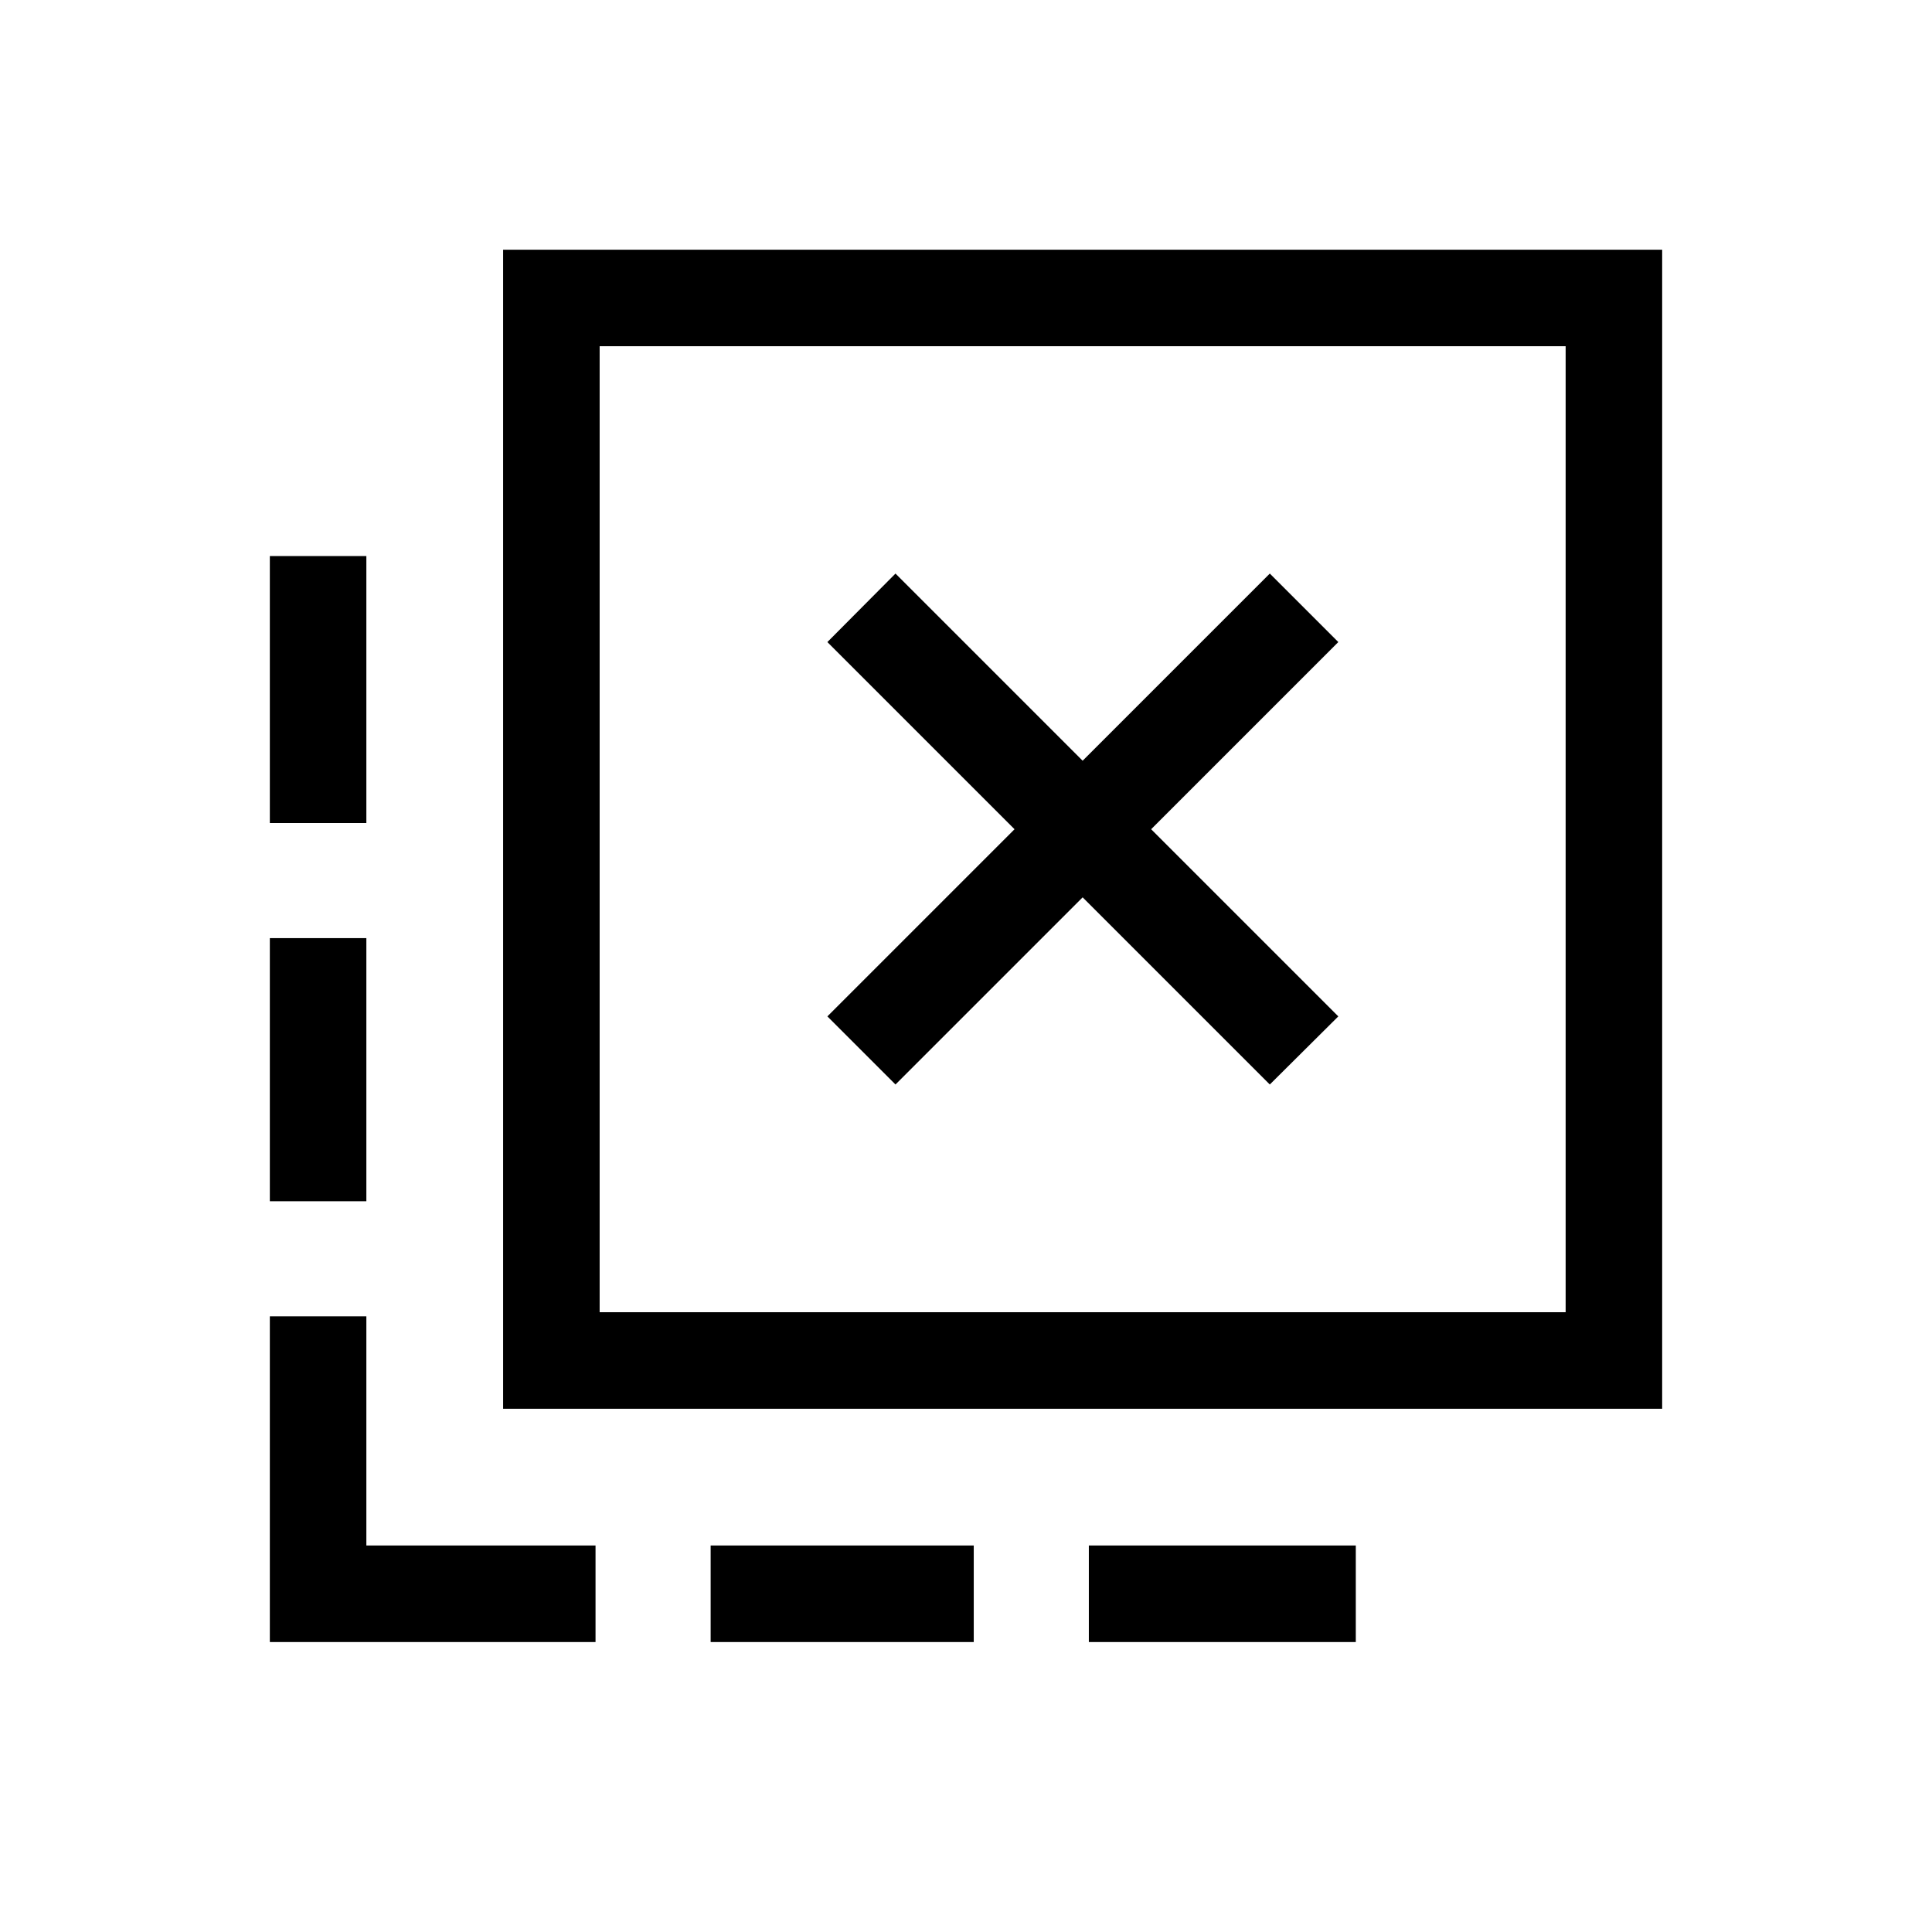 <svg xmlns="http://www.w3.org/2000/svg" height="20" viewBox="0 -960 960 960" width="20"><path d="M541.04-144.08v-47.96h132.65v47.96H541.04Zm-187.92 0v-47.96h130.73v47.96H353.12ZM182.04-551.04h-47.96v-132.65h47.96v132.65Zm0 187.92h-47.96v-130.73h47.96v130.73Zm113.88 219.04H134.08v-161.85h47.96v113.89h113.88v47.96Zm149.04-277.04 93-93 93 93L665-454.96l-93-93 93-93L630.96-675l-93 93-93-93-33.84 34.04 93 93-93 93 33.84 33.84ZM250-260v-575.92h575.92V-260H250Zm47.96-47.96h480v-480h-480v480Zm0 0v-480 480Z"/></svg>